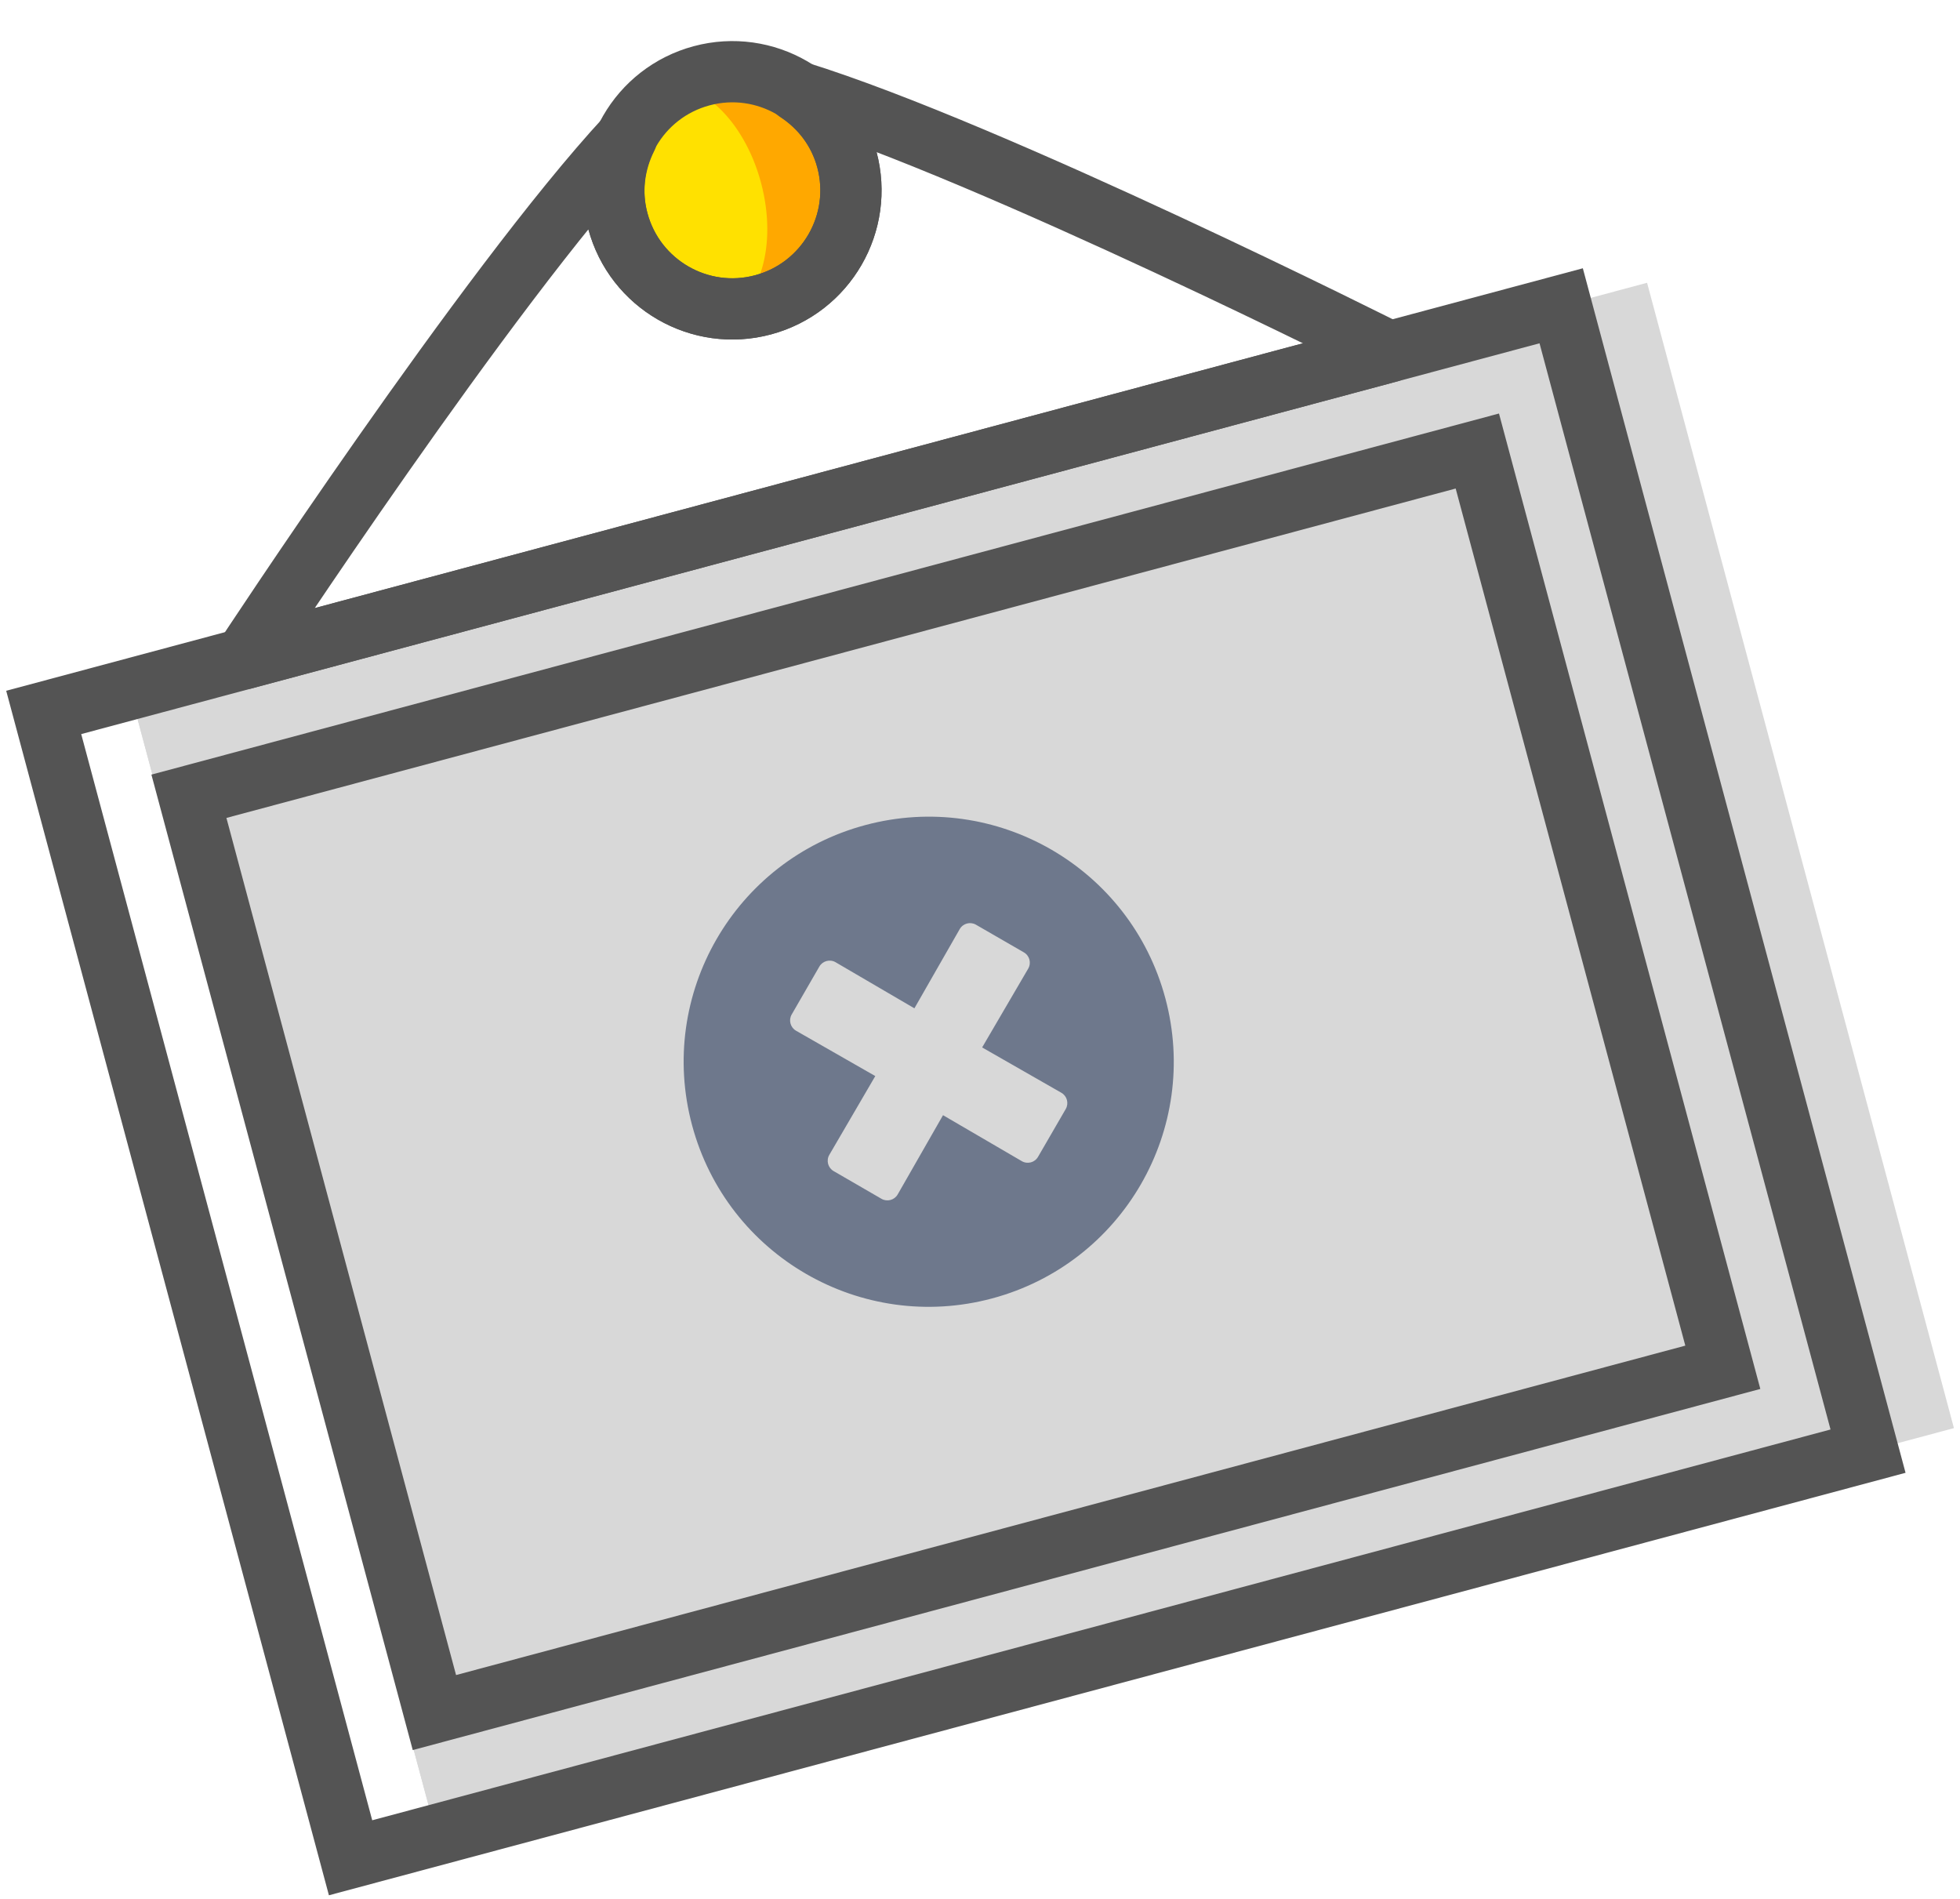 <svg width="96" height="93" viewBox="0 0 96 93" fill="none" xmlns="http://www.w3.org/2000/svg">
<path fill-rule="evenodd" clip-rule="evenodd" d="M21.378 89.859L95.703 69.943L80.673 13.849L6.348 33.764L21.378 89.859Z" fill="#D8D8D8"/>
<path fill-rule="evenodd" clip-rule="evenodd" d="M21.378 89.859L91.496 71.07L76.466 14.976L6.348 33.764L21.378 89.859Z" fill="#D8D8D8"/>
<path fill-rule="evenodd" clip-rule="evenodd" d="M21.277 83.874L84.383 66.964L72.359 22.089L9.253 38.998L21.277 83.874Z" fill="#D8D8D8"/>
<path fill-rule="evenodd" clip-rule="evenodd" d="M41.48 7.817C42.31 10.915 40.471 14.099 37.373 14.929C34.276 15.759 31.091 13.921 30.261 10.823C29.431 7.725 31.269 4.541 34.367 3.711C37.465 2.881 40.65 4.719 41.48 7.817Z" fill="#FFA800"/>
<path fill-rule="evenodd" clip-rule="evenodd" d="M37.273 8.944C38.103 12.042 37.206 14.974 35.27 15.493C33.333 16.012 31.091 13.921 30.261 10.823C29.431 7.725 30.327 4.793 32.264 4.274C34.2 3.755 36.443 5.846 37.273 8.944Z" fill="#FFE100"/>
<path fill-rule="evenodd" clip-rule="evenodd" d="M21.277 83.874L84.383 66.964L72.359 22.089L9.253 38.998L21.277 83.874Z" stroke="#545454" stroke-width="3"/>
<path fill-rule="evenodd" clip-rule="evenodd" d="M17.171 90.986L91.496 71.071L76.466 14.976L2.141 34.892L17.171 90.986Z" stroke="#545454" stroke-width="3"/>
<path fill-rule="evenodd" clip-rule="evenodd" d="M41.48 7.817C42.31 10.915 40.471 14.099 37.373 14.929C34.276 15.759 31.091 13.921 30.261 10.823C29.431 7.725 31.269 4.541 34.367 3.711C37.465 2.881 40.65 4.719 41.48 7.817Z" stroke="#545454" stroke-width="3" stroke-linejoin="round"/>
<path fill-rule="evenodd" clip-rule="evenodd" d="M39.054 4.49C40.2 5.244 41.097 6.387 41.48 7.817C42.31 10.915 40.471 14.1 37.374 14.93C34.276 15.76 31.091 13.921 30.261 10.823C29.878 9.393 30.083 7.955 30.699 6.729C23.869 14.102 11.957 32.262 11.957 32.262L68.051 17.231C68.051 17.231 48.653 7.461 39.054 4.49Z" stroke="#545454" stroke-width="3" stroke-linejoin="round"/>
<path d="M42.382 40.409C35.979 42.124 32.181 48.703 33.897 55.106C35.613 61.509 42.191 65.307 48.594 63.591C54.997 61.875 58.795 55.297 57.079 48.894C55.363 42.491 48.785 38.693 42.382 40.409ZM51.987 53.52C52.265 53.681 52.36 54.036 52.2 54.314L50.843 56.656C50.682 56.935 50.327 57.03 50.049 56.869L46.189 54.617L43.968 58.499C43.807 58.777 43.452 58.872 43.174 58.712L40.831 57.355C40.553 57.194 40.458 56.839 40.619 56.561L42.871 52.701L38.989 50.48C38.711 50.319 38.616 49.964 38.776 49.686L40.131 47.339C40.292 47.06 40.647 46.965 40.926 47.126L44.787 49.383L47.008 45.501C47.169 45.223 47.524 45.128 47.802 45.288L50.149 46.643C50.428 46.804 50.523 47.159 50.362 47.438L48.105 51.299L51.987 53.52Z" fill="#6E788C"/>
</svg>
